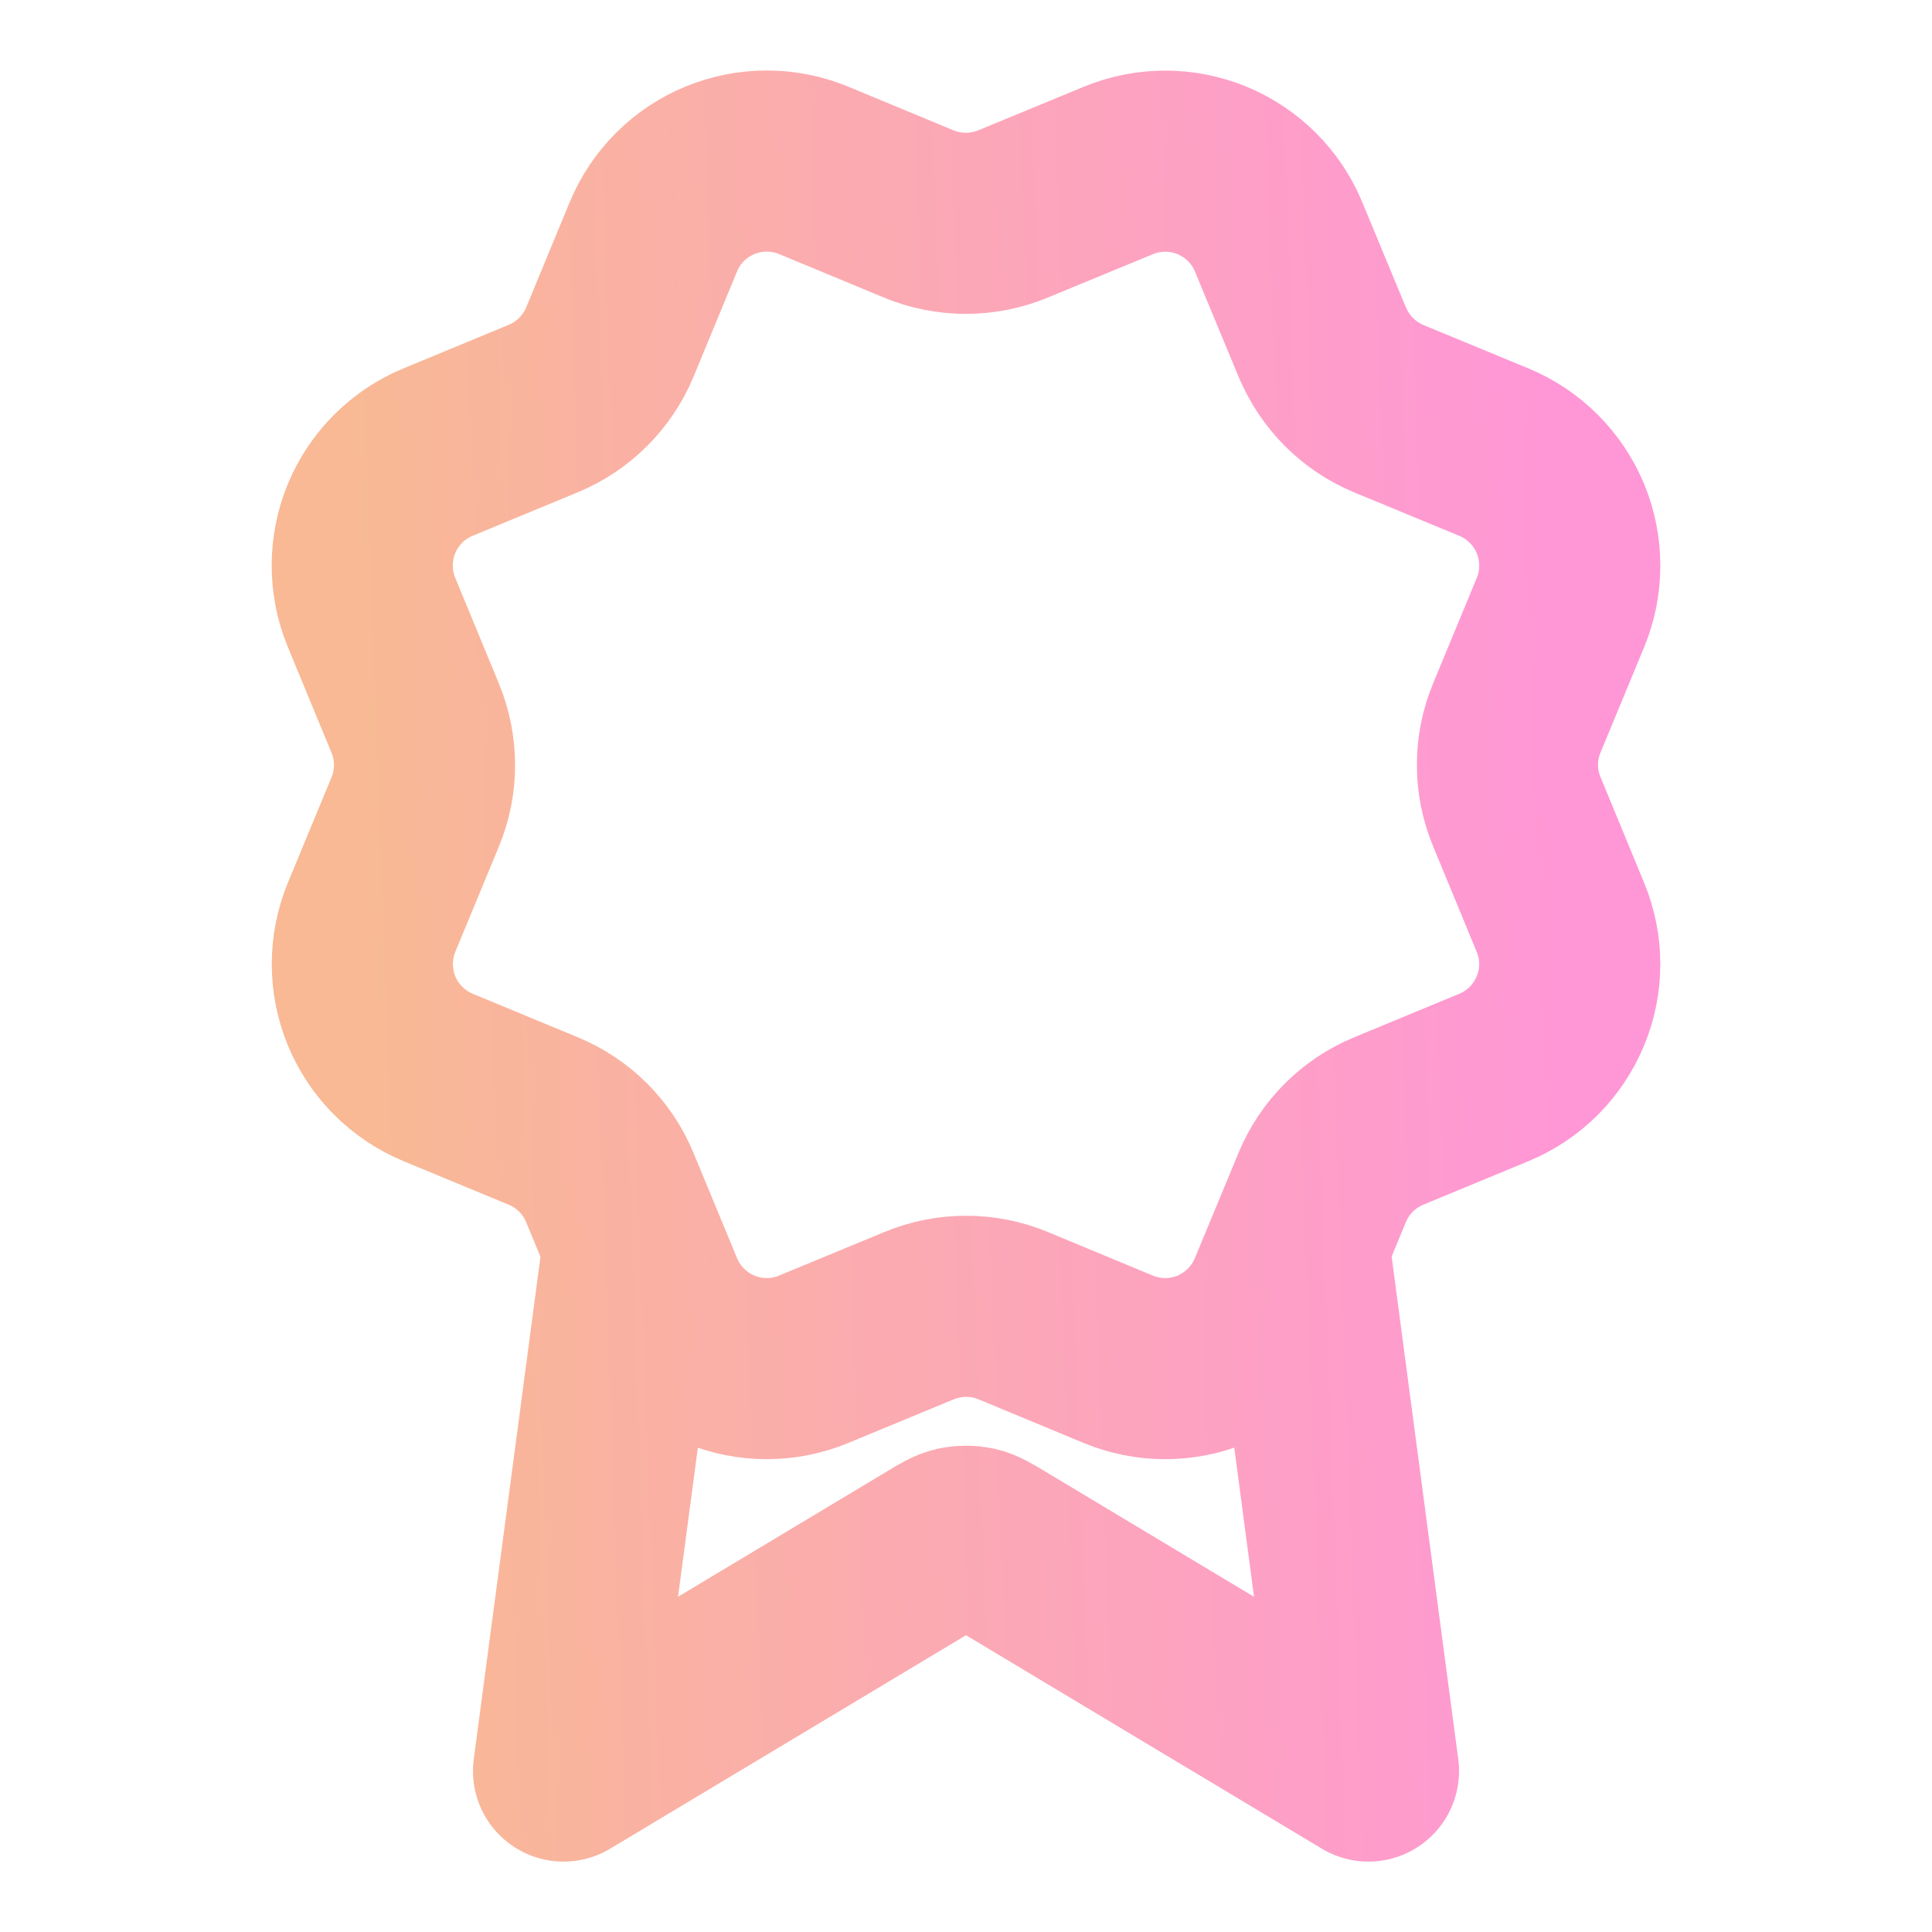 <svg width="16" height="16" viewBox="0 0 16 16" fill="none" xmlns="http://www.w3.org/2000/svg">
<g id="award-03">
<path id="Icon" d="M5.246 10.307L4.667 14.667L7.726 12.832C7.825 12.772 7.875 12.742 7.928 12.73C7.976 12.72 8.024 12.72 8.072 12.73C8.125 12.742 8.175 12.772 8.274 12.832L11.333 14.667L10.755 10.305M10.951 2.833C11.054 3.082 11.251 3.28 11.5 3.384L12.373 3.745C12.622 3.848 12.819 4.046 12.923 4.295C13.026 4.544 13.026 4.824 12.923 5.073L12.562 5.945C12.458 6.194 12.458 6.474 12.562 6.723L12.922 7.595C12.973 7.718 13 7.85 13 7.984C13 8.117 12.974 8.25 12.922 8.373C12.871 8.496 12.796 8.608 12.702 8.703C12.608 8.797 12.495 8.872 12.372 8.923L11.5 9.284C11.251 9.387 11.053 9.585 10.95 9.834L10.588 10.707C10.485 10.956 10.287 11.153 10.039 11.257C9.789 11.36 9.51 11.36 9.261 11.257L8.389 10.895C8.14 10.792 7.86 10.793 7.611 10.896L6.738 11.257C6.49 11.36 6.21 11.36 5.961 11.257C5.712 11.154 5.515 10.956 5.411 10.707L5.05 9.834C4.947 9.585 4.749 9.387 4.5 9.284L3.628 8.923C3.379 8.819 3.181 8.622 3.078 8.373C2.975 8.124 2.975 7.844 3.078 7.595L3.439 6.723C3.542 6.474 3.541 6.195 3.438 5.946L3.077 5.072C3.026 4.949 3 4.817 3 4.683C3 4.55 3.026 4.418 3.077 4.294C3.128 4.171 3.203 4.059 3.298 3.964C3.392 3.87 3.504 3.795 3.628 3.744L4.5 3.383C4.748 3.28 4.946 3.083 5.05 2.834L5.411 1.961C5.514 1.712 5.712 1.514 5.961 1.411C6.21 1.308 6.49 1.308 6.739 1.411L7.611 1.773C7.86 1.875 8.14 1.875 8.389 1.772L9.261 1.412C9.51 1.309 9.79 1.309 10.039 1.412C10.288 1.515 10.486 1.713 10.589 1.962L10.951 2.835L10.951 2.833Z" stroke="url(#paint0_linear_20756_821)" stroke-width="1.5" stroke-linecap="round" stroke-linejoin="round"/>
</g>
<defs>
<linearGradient id="paint0_linear_20756_821" x1="12.891" y1="7.79" x2="3.051" y2="8.139" gradientUnits="userSpaceOnUse">
<stop stop-color="#FF97D6"/>
<stop offset="1" stop-color="#F8B994"/>
</linearGradient>
</defs>
</svg>
